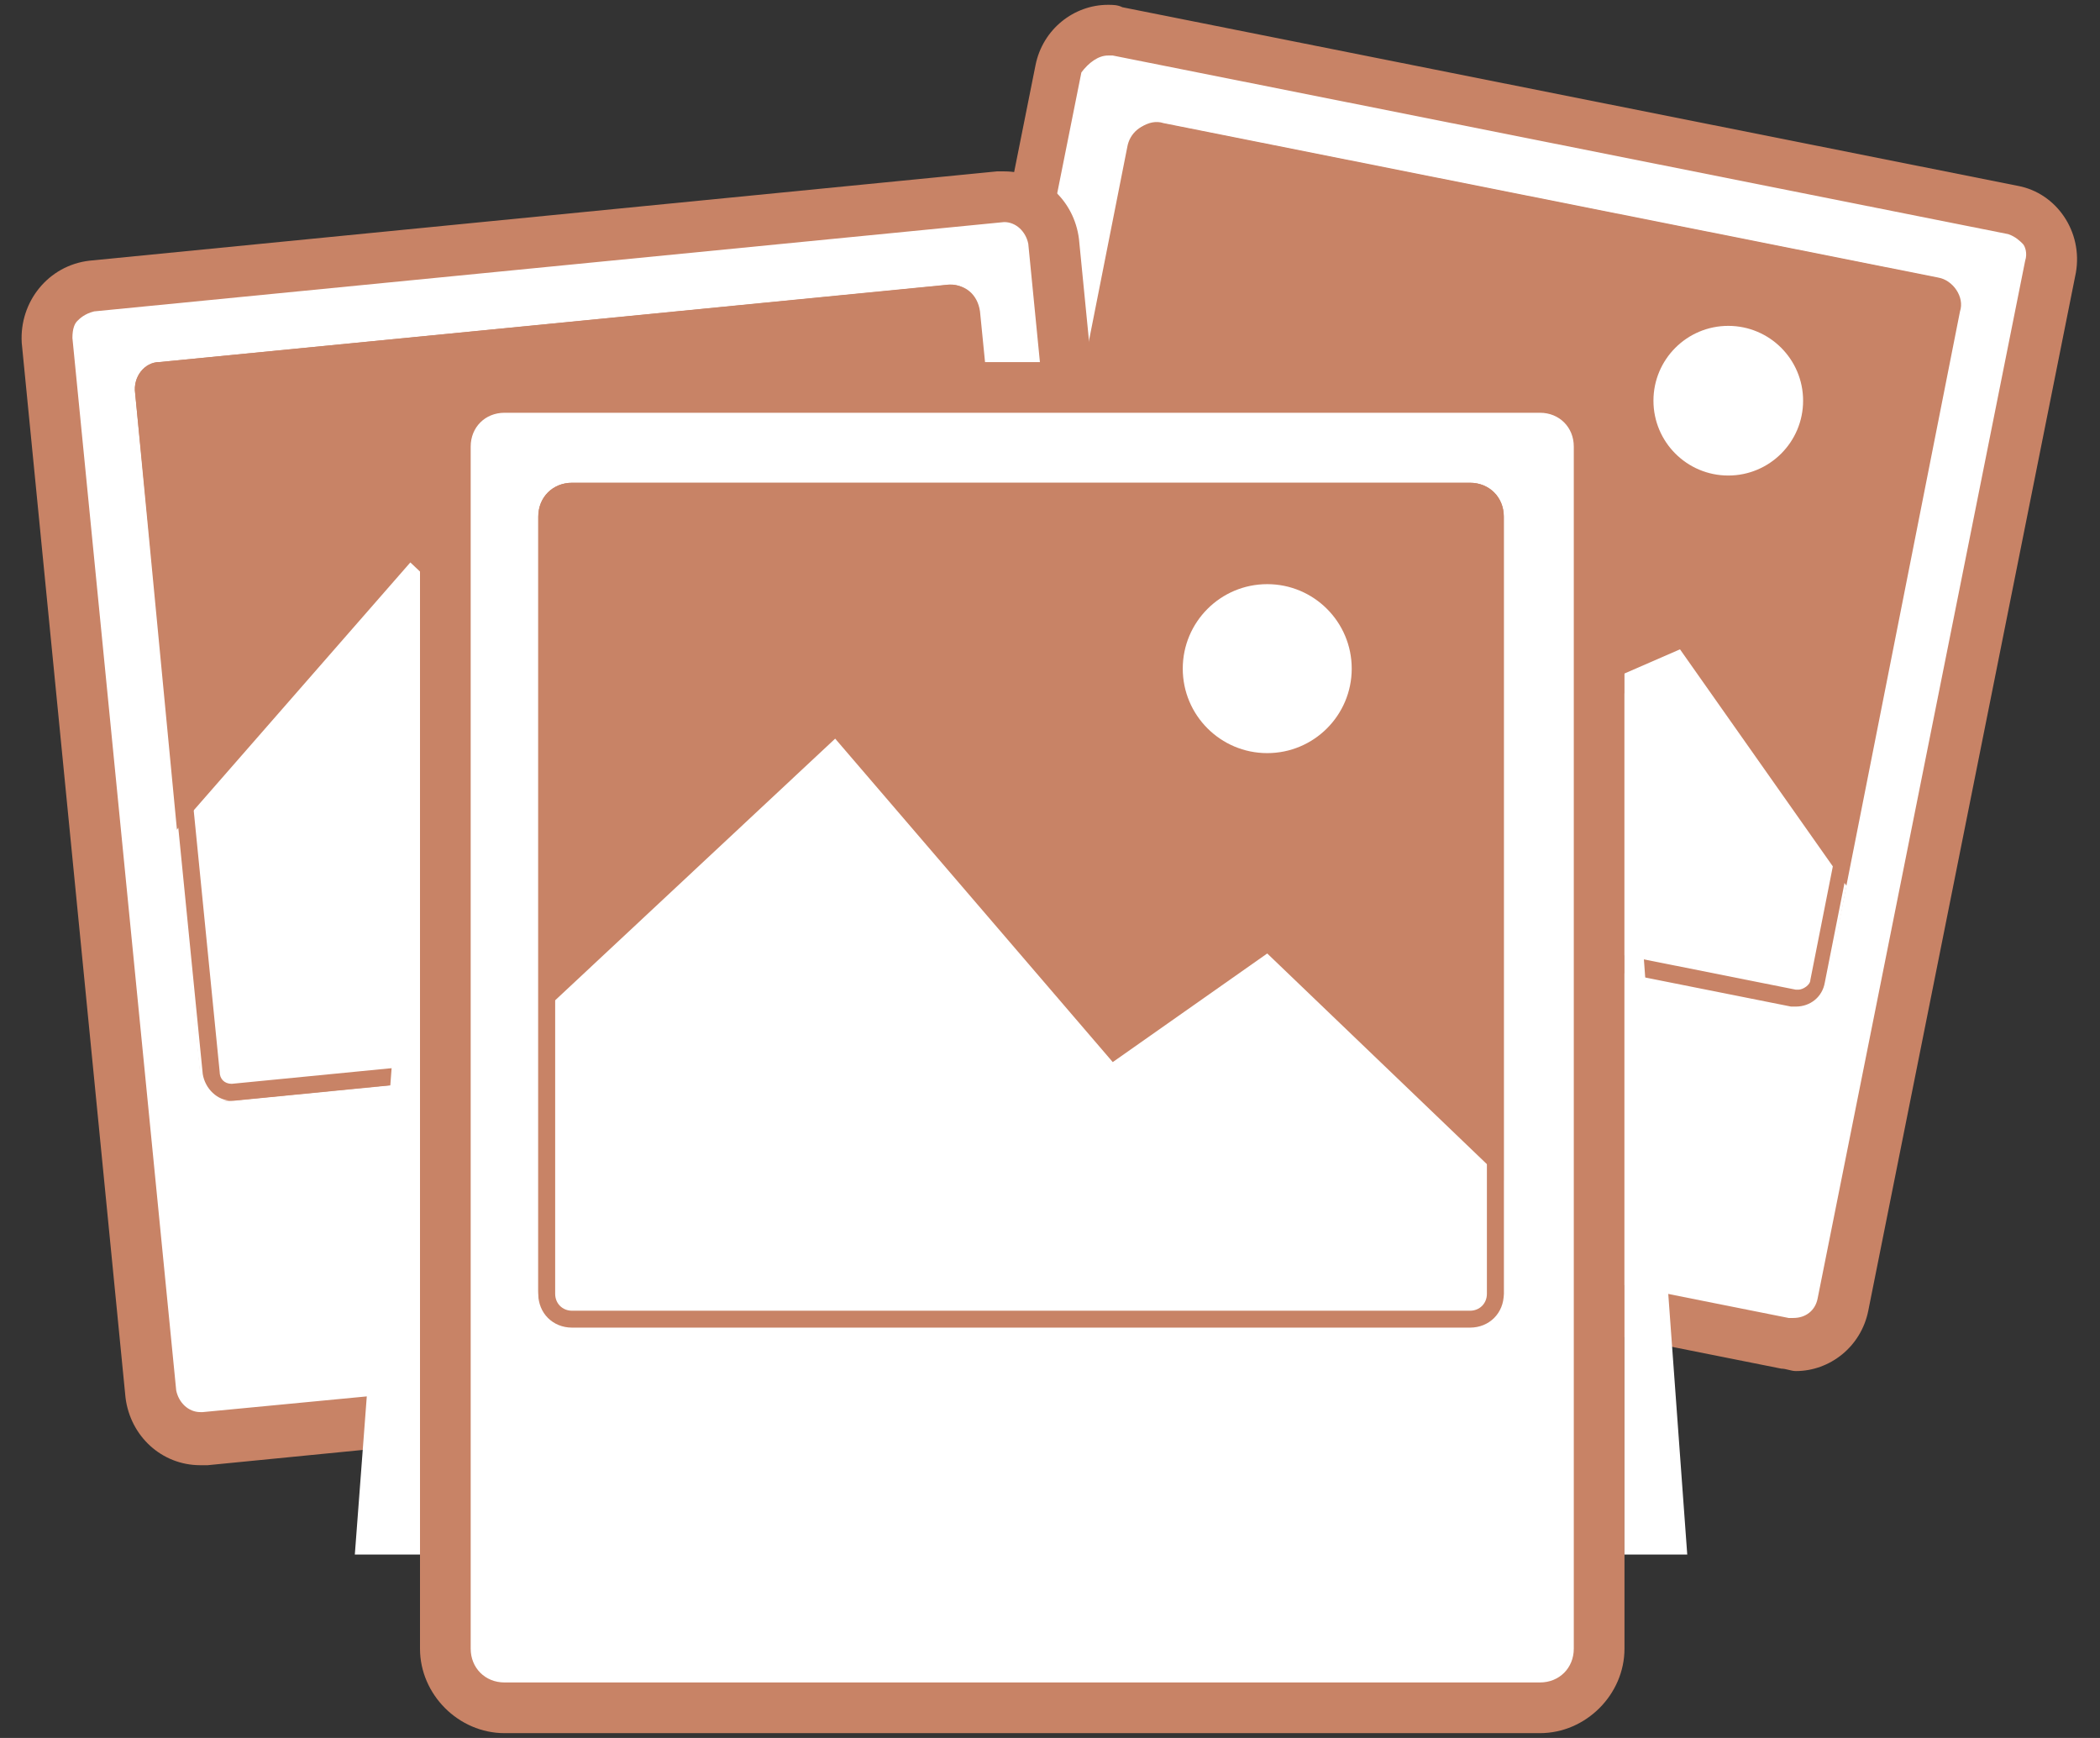 <?xml version="1.0" encoding="utf-8"?>
<!-- Generator: Adobe Illustrator 17.1.0, SVG Export Plug-In . SVG Version: 6.00 Build 0)  -->
<!DOCTYPE svg PUBLIC "-//W3C//DTD SVG 1.1//EN" "http://www.w3.org/Graphics/SVG/1.1/DTD/svg11.dtd">
<svg version="1.1" id="Слой_1" xmlns="http://www.w3.org/2000/svg" xmlns:xlink="http://www.w3.org/1999/xlink" x="0px" y="0px"
	 width="87px" height="72px" viewBox="0 0 87 72" style="enable-background:new 0 0 87 72;" xml:space="preserve">
<rect x="0" y="0" width="87" height="72" fill="#333333" stroke="none"/>
<style type="text/css">
	.st0{fill:#FFFFFF;}
	.st1{fill:#C88366;}
</style>
<g id="картинки_1_">
	<g>
		<g>
			<path class="st0" d="M74.5,55.7c-0.1,0-0.3,0-0.4,0L37,48.3c-0.5-0.1-1-0.4-1.3-0.9c-0.3-0.5-0.4-1-0.3-1.5l8.6-43
				c0.2-0.9,1-1.6,2-1.6c0.1,0,0.3,0,0.4,0l37.1,7.4c0.5,0.1,1,0.4,1.3,0.9c0.3,0.5,0.4,1,0.3,1.5l-8.6,43
				C76.3,55.1,75.4,55.7,74.5,55.7z"/>
		</g>
		<path class="st1" d="M45.9,2.3c0.1,0,0.1,0,0.2,0l37.1,7.4c0.3,0.1,0.5,0.3,0.6,0.4c0.1,0.1,0.2,0.4,0.1,0.7l-8.6,43
			c-0.1,0.5-0.5,0.8-1,0.8c-0.1,0-0.1,0-0.2,0l-37.1-7.4c-0.5-0.1-0.9-0.6-0.8-1.2l8.6-43C45.1,2.6,45.5,2.3,45.9,2.3 M45.9,0.2
			c-1.4,0-2.7,1-3,2.5l-8.6,43c-0.3,1.7,0.8,3.3,2.4,3.6l37.1,7.4c0.2,0,0.4,0.1,0.6,0.1c1.4,0,2.7-1,3-2.5l8.6-43
			c0.3-1.7-0.8-3.3-2.4-3.6L46.5,0.3C46.3,0.2,46.1,0.2,45.9,0.2L45.9,0.2z"/>
		<path class="st1" d="M74.3,41.6l-32.1-6.4c-0.6-0.1-1.1-0.8-0.9-1.4l5.5-27.8c0.1-0.6,0.8-1.1,1.4-0.9l32.1,6.4
			c0.6,0.1,1.1,0.8,0.9,1.4l-5.5,27.8C75.6,41.3,74.9,41.8,74.3,41.6z"/>
		<polygon class="st0" points="76.5,36.7 69.6,26.9 63.4,29.6 55.7,16.1 43.2,23.9 41,35 75.5,41.9 		"/>
		<circle class="st0" cx="71.6" cy="16.6" r="3.1"/>
		<path class="st1" d="M47.9,5.8C47.9,5.8,48,5.8,47.9,5.8l32.2,6.4c0.3,0.1,0.4,0.3,0.4,0.6L75,40.6c0,0.2-0.3,0.4-0.5,0.4
			c0,0-0.1,0-0.1,0l-32.1-6.4c-0.3-0.1-0.4-0.3-0.4-0.6l5.5-27.8C47.5,6,47.7,5.8,47.9,5.8 M47.9,5.1c-0.6,0-1.1,0.4-1.2,1
			l-5.5,27.8c-0.1,0.6,0.3,1.3,0.9,1.4l32.1,6.4c0.1,0,0.2,0,0.2,0c0.6,0,1.1-0.4,1.2-1l5.5-27.8c0.1-0.6-0.3-1.3-0.9-1.4L48.1,5.1
			C48.1,5.1,48,5.1,47.9,5.1L47.9,5.1z"/>
	</g>
	<g>
		<g>
			<path class="st0" d="M8.3,59.6c-1,0-1.9-0.8-2-1.8L2,14.1C1.9,13,2.7,12,3.8,11.9l37.6-3.7c0.1,0,0.1,0,0.2,0c1,0,1.9,0.8,2,1.8
				l4.3,43.7c0.1,1.1-0.7,2.1-1.8,2.2L8.5,59.6C8.4,59.6,8.3,59.6,8.3,59.6z"/>
		</g>
		<path class="st1" d="M41.6,9.2c0.5,0,0.9,0.4,1,0.9l4.3,43.7c0.1,0.5-0.3,1-0.9,1.1L8.4,58.5c0,0-0.1,0-0.1,0
			c-0.5,0-0.9-0.4-1-0.9L3,14c0-0.4,0.1-0.6,0.2-0.7c0.1-0.1,0.3-0.3,0.7-0.4L41.6,9.2C41.6,9.2,41.6,9.2,41.6,9.2 M41.6,7.1
			c-0.1,0-0.2,0-0.3,0L3.7,10.8C2,11,0.8,12.5,0.9,14.2l4.3,43.7c0.2,1.6,1.5,2.8,3.1,2.8c0.1,0,0.2,0,0.3,0l37.6-3.7
			c1.7-0.2,2.9-1.7,2.8-3.4L44.7,9.9C44.5,8.3,43.2,7.1,41.6,7.1L41.6,7.1z"/>
		<path class="st1" d="M42.2,42.4L9.6,45.6c-0.7,0.1-1.2-0.4-1.3-1.1L5.6,16.3C5.5,15.6,6,15,6.6,15l32.6-3.2
			c0.7-0.1,1.2,0.4,1.3,1.1l2.8,28.2C43.4,41.7,42.9,42.3,42.2,42.4z"/>
		<polygon class="st0" points="42.9,37 33.5,29.6 28.3,34 17,23.3 7.3,34.4 8.4,45.7 43.4,42.3 		"/>
		<circle class="st0" cx="32.5" cy="19.2" r="3.1"/>
		<path class="st1" d="M39.4,12.5c0.3,0,0.5,0.2,0.5,0.5l2.8,28.2c0,0.3-0.2,0.5-0.4,0.5L9.6,44.9c0,0,0,0,0,0
			c-0.3,0-0.5-0.2-0.5-0.5L6.3,16.2c0-0.1,0-0.3,0.1-0.4c0.1-0.1,0.2-0.2,0.3-0.2L39.4,12.5C39.3,12.5,39.3,12.5,39.4,12.5
			 M39.4,11.8c0,0-0.1,0-0.1,0L6.6,15C6,15,5.5,15.6,5.6,16.3l2.8,28.2c0.1,0.6,0.6,1.1,1.2,1.1c0,0,0.1,0,0.1,0l32.6-3.2
			c0.7-0.1,1.1-0.7,1.1-1.3l-2.8-28.2C40.5,12.2,40,11.8,39.4,11.8L39.4,11.8z"/>
	</g>
	<g>
		<g>
			<path class="st0" d="M20.9,70.8c-1.4,0-2.4-1.1-2.4-2.4V18.5c0-1.4,1.1-2.4,2.4-2.4h42.9c1.4,0,2.4,1.1,2.4,2.4v49.8
				c0,1.4-1.1,2.4-2.4,2.4H20.9z"/>
		</g>
		<path class="st1" d="M63.8,17.1c0.8,0,1.4,0.6,1.4,1.4v49.8c0,0.8-0.6,1.4-1.4,1.4H20.9c-0.8,0-1.4-0.6-1.4-1.4V18.5
			c0-0.8,0.6-1.4,1.4-1.4H63.8 M63.8,15H20.9c-1.9,0-3.5,1.6-3.5,3.5v49.8c0,1.9,1.6,3.5,3.5,3.5h42.9c1.9,0,3.5-1.6,3.5-3.5V18.5
			C67.3,16.6,65.7,15,63.8,15L63.8,15z"/>
		<path class="st1" d="M60.9,54.9H23.7c-0.8,0-1.4-0.6-1.4-1.4V21.4c0-0.8,0.6-1.4,1.4-1.4h37.2c0.8,0,1.4,0.6,1.4,1.4v32.2
			C62.3,54.3,61.7,54.9,60.9,54.9z"/>
		<polygon class="st0" points="62.3,48.9 52.5,39.5 46.1,44 34.6,30.6 22.4,42 22.4,54.9 62.3,54.9 		"/>
		<circle class="st0" cx="52.5" cy="27.7" r="3.5"/>
		<path class="st1" d="M60.9,20.7c0.4,0,0.7,0.3,0.7,0.7v32.2c0,0.4-0.3,0.7-0.7,0.7H23.7c-0.4,0-0.7-0.3-0.7-0.7V21.4
			c0-0.4,0.3-0.7,0.7-0.7H60.9 M60.9,20H23.7c-0.8,0-1.4,0.6-1.4,1.4v32.2c0,0.8,0.6,1.4,1.4,1.4h37.2c0.8,0,1.4-0.6,1.4-1.4V21.4
			C62.3,20.6,61.7,20,60.9,20L60.9,20z"/>
	</g>
	<polygon class="st0" points="67.3,64.4 67.3,28.7 69.9,64.4 	"/>
	<polygon class="st0" points="17.4,64.4 17.4,28.7 14.7,64.4 	"/>
</g>
</svg>
